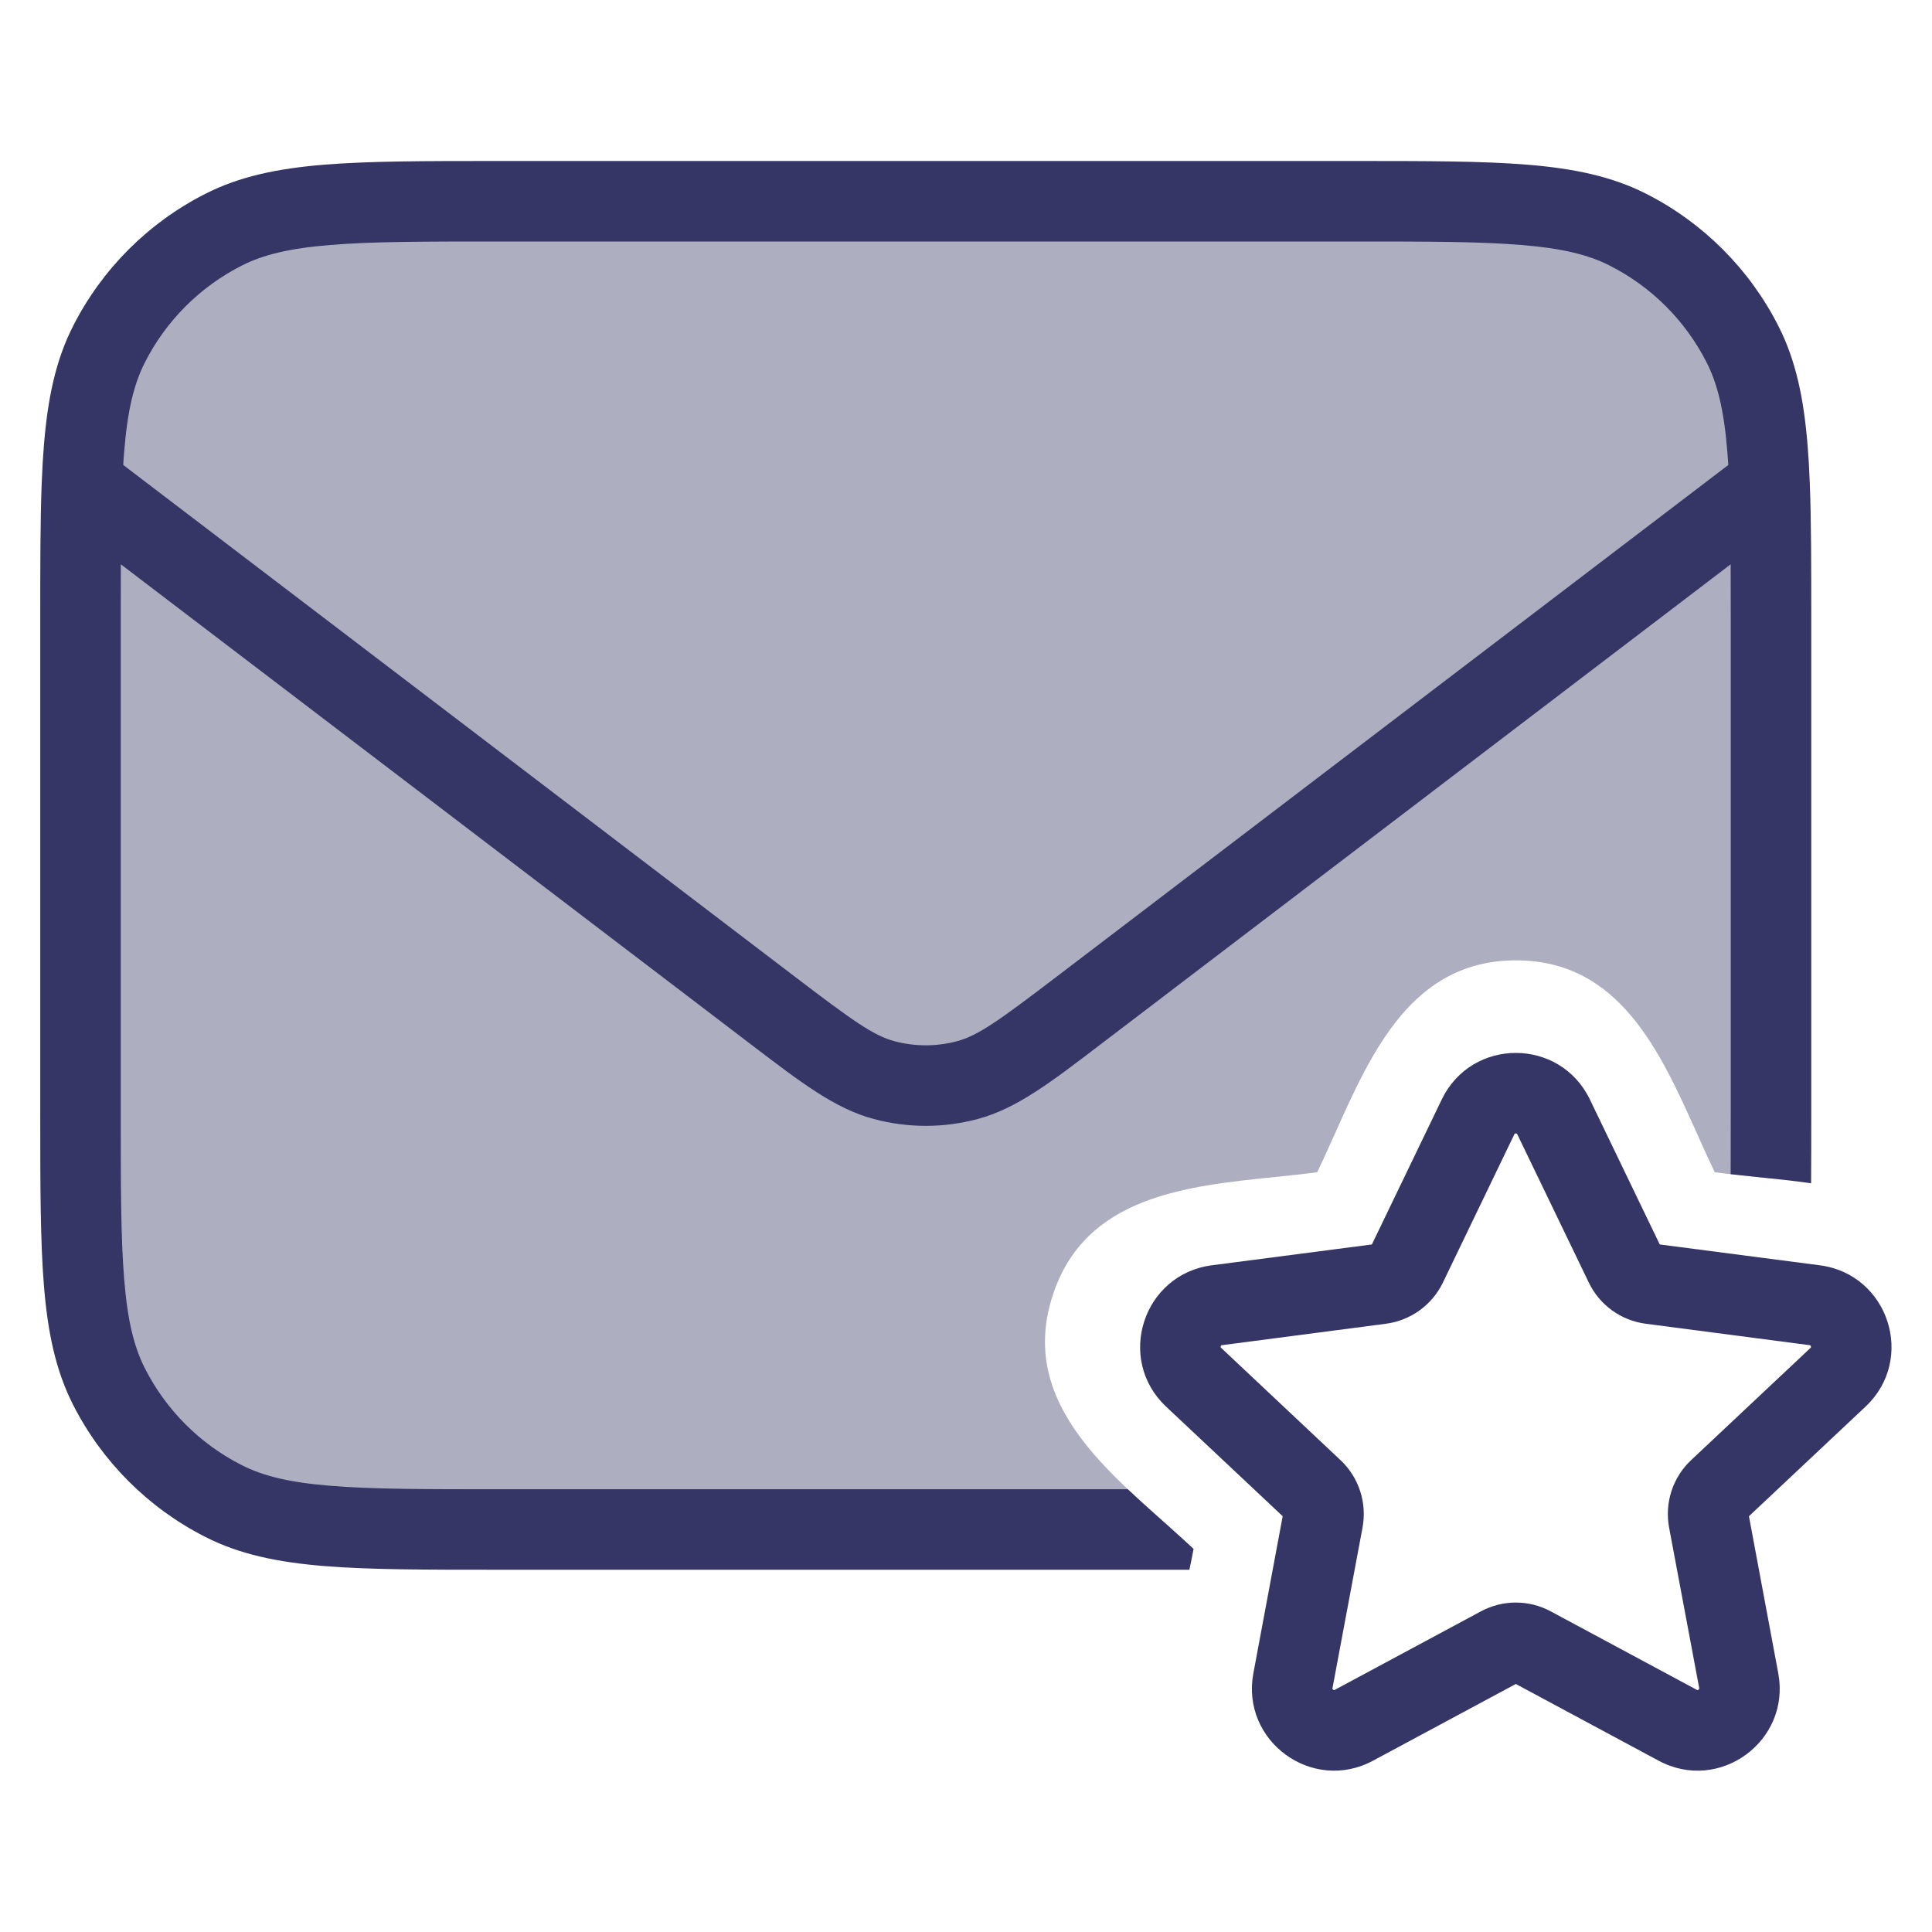 <svg width="24" height="24" viewBox="0 0 24 24" fill="none" xmlns="http://www.w3.org/2000/svg">
<path opacity="0.4" d="M1.354 4.275C1 4.97 1 5.88 1 7.7V13.8C1 15.62 1 16.53 1.354 17.226C1.666 17.837 2.163 18.334 2.775 18.646C3.47 19 4.38 19 6.2 19H14.562C14.524 18.965 14.485 18.931 14.446 18.896C13.606 18.149 12.679 17.323 13.076 16.095C13.474 14.864 14.717 14.736 15.84 14.621C16.018 14.602 16.194 14.585 16.363 14.562C16.436 14.41 16.508 14.25 16.581 14.087C17.039 13.063 17.547 11.93 18.832 11.93C20.117 11.93 20.624 13.063 21.083 14.087C21.156 14.25 21.228 14.41 21.301 14.562C21.47 14.585 21.645 14.602 21.824 14.621C21.882 14.627 21.94 14.633 21.998 14.639C22 14.383 22 14.104 22 13.8V7.7C22 5.88 22 4.97 21.646 4.275C21.334 3.663 20.837 3.166 20.226 2.854C19.53 2.5 18.62 2.5 16.8 2.5H6.2C4.38 2.5 3.47 2.5 2.775 2.854C2.163 3.166 1.666 3.663 1.354 4.275Z" fill="#353566"/>
<path fill-rule="evenodd" clip-rule="evenodd" d="M6.178 2C5.287 2 4.587 2 4.025 2.046C3.452 2.093 2.977 2.19 2.548 2.409C1.842 2.768 1.268 3.342 0.909 4.048C0.69 4.477 0.593 4.952 0.546 5.525C0.534 5.669 0.525 5.822 0.519 5.986L0.518 6.002C0.5 6.471 0.5 7.023 0.5 7.678V13.822C0.5 14.713 0.5 15.413 0.546 15.975C0.593 16.548 0.69 17.023 0.909 17.453C1.268 18.158 1.842 18.732 2.548 19.091C2.977 19.31 3.452 19.407 4.025 19.454C4.587 19.5 5.286 19.5 6.178 19.5H14.775C14.794 19.413 14.811 19.326 14.827 19.241C14.706 19.127 14.577 19.013 14.446 18.896C14.301 18.767 14.153 18.635 14.01 18.5H6.2C5.282 18.5 4.623 18.5 4.106 18.457C3.595 18.416 3.267 18.335 3.002 18.2C2.484 17.937 2.063 17.516 1.8 16.998C1.665 16.733 1.584 16.405 1.543 15.894C1.5 15.377 1.5 14.718 1.5 13.8V7.7C1.5 7.452 1.5 7.223 1.501 7.01L9.342 12.984C9.954 13.451 10.377 13.774 10.856 13.901C11.278 14.014 11.722 14.014 12.144 13.901C12.623 13.774 13.046 13.451 13.658 12.984L21.499 7.01C21.5 7.223 21.5 7.452 21.5 7.7V13.8C21.5 14.086 21.5 14.347 21.499 14.586C21.605 14.598 21.714 14.61 21.824 14.621C22.046 14.644 22.274 14.667 22.498 14.699C22.5 14.43 22.5 14.138 22.5 13.823V7.678C22.5 7.024 22.5 6.472 22.482 6.003C22.482 5.997 22.481 5.99 22.481 5.984C22.475 5.821 22.466 5.668 22.454 5.525C22.407 4.952 22.31 4.477 22.091 4.048C21.732 3.342 21.158 2.768 20.453 2.409C20.023 2.19 19.548 2.093 18.975 2.046C18.413 2 17.713 2 16.822 2H6.178ZM21.47 5.776C21.466 5.717 21.462 5.661 21.457 5.606C21.416 5.095 21.335 4.767 21.2 4.502C20.937 3.984 20.516 3.563 19.998 3.3C19.733 3.165 19.405 3.084 18.894 3.043C18.377 3 17.718 3 16.8 3H6.2C5.282 3 4.623 3 4.106 3.043C3.595 3.084 3.267 3.165 3.002 3.3C2.484 3.563 2.063 3.984 1.8 4.502C1.665 4.767 1.584 5.095 1.543 5.606C1.538 5.661 1.534 5.717 1.531 5.776L9.864 12.125C10.594 12.681 10.85 12.865 11.114 12.935C11.367 13.002 11.633 13.002 11.886 12.935C12.15 12.865 12.406 12.681 13.136 12.125L21.47 5.776Z" fill="#353566"/>
<path fill-rule="evenodd" clip-rule="evenodd" d="M19.75 13.658C19.378 12.887 18.282 12.887 17.91 13.658L17.042 15.459L15.053 15.718C14.198 15.83 13.858 16.884 14.486 17.474L15.934 18.835L15.57 20.785C15.412 21.628 16.301 22.278 17.056 21.872L18.83 20.919L20.604 21.872C21.359 22.278 22.248 21.628 22.09 20.785L21.726 18.835L23.174 17.474C23.802 16.884 23.462 15.83 22.607 15.718L20.618 15.459L19.75 13.658ZM18.811 14.092C18.814 14.086 18.816 14.084 18.816 14.084C18.817 14.083 18.817 14.083 18.818 14.083C18.819 14.082 18.823 14.08 18.83 14.08C18.837 14.08 18.841 14.082 18.843 14.083C18.843 14.083 18.843 14.083 18.844 14.084C18.844 14.084 18.846 14.086 18.849 14.092L19.737 15.933C19.871 16.212 20.137 16.404 20.444 16.444L22.478 16.71C22.484 16.71 22.487 16.712 22.487 16.712L22.489 16.713C22.49 16.714 22.493 16.717 22.495 16.724C22.497 16.731 22.497 16.735 22.496 16.737L22.496 16.738C22.495 16.739 22.494 16.741 22.49 16.745L21.008 18.138C20.78 18.352 20.677 18.667 20.734 18.975L21.108 20.969C21.109 20.975 21.108 20.978 21.108 20.979L21.108 20.98C21.107 20.981 21.105 20.985 21.099 20.99C21.094 20.994 21.089 20.995 21.088 20.995L21.086 20.995C21.085 20.995 21.082 20.994 21.077 20.991L19.264 20.017C18.993 19.871 18.667 19.871 18.396 20.017L16.583 20.991C16.58 20.993 16.577 20.994 16.576 20.994C16.575 20.995 16.574 20.995 16.574 20.995L16.573 20.995C16.571 20.995 16.567 20.994 16.561 20.99C16.555 20.985 16.553 20.981 16.552 20.98L16.552 20.979C16.552 20.978 16.552 20.976 16.552 20.973C16.552 20.972 16.552 20.971 16.553 20.969L16.926 18.975C16.983 18.667 16.88 18.352 16.652 18.138L15.171 16.745C15.166 16.741 15.165 16.739 15.164 16.738L15.164 16.737C15.163 16.735 15.163 16.731 15.165 16.724C15.167 16.717 15.17 16.714 15.171 16.713L15.173 16.712C15.173 16.712 15.176 16.71 15.182 16.71L17.216 16.444C17.523 16.404 17.789 16.212 17.924 15.933L18.811 14.092Z" fill="#353566"/>
</svg>
